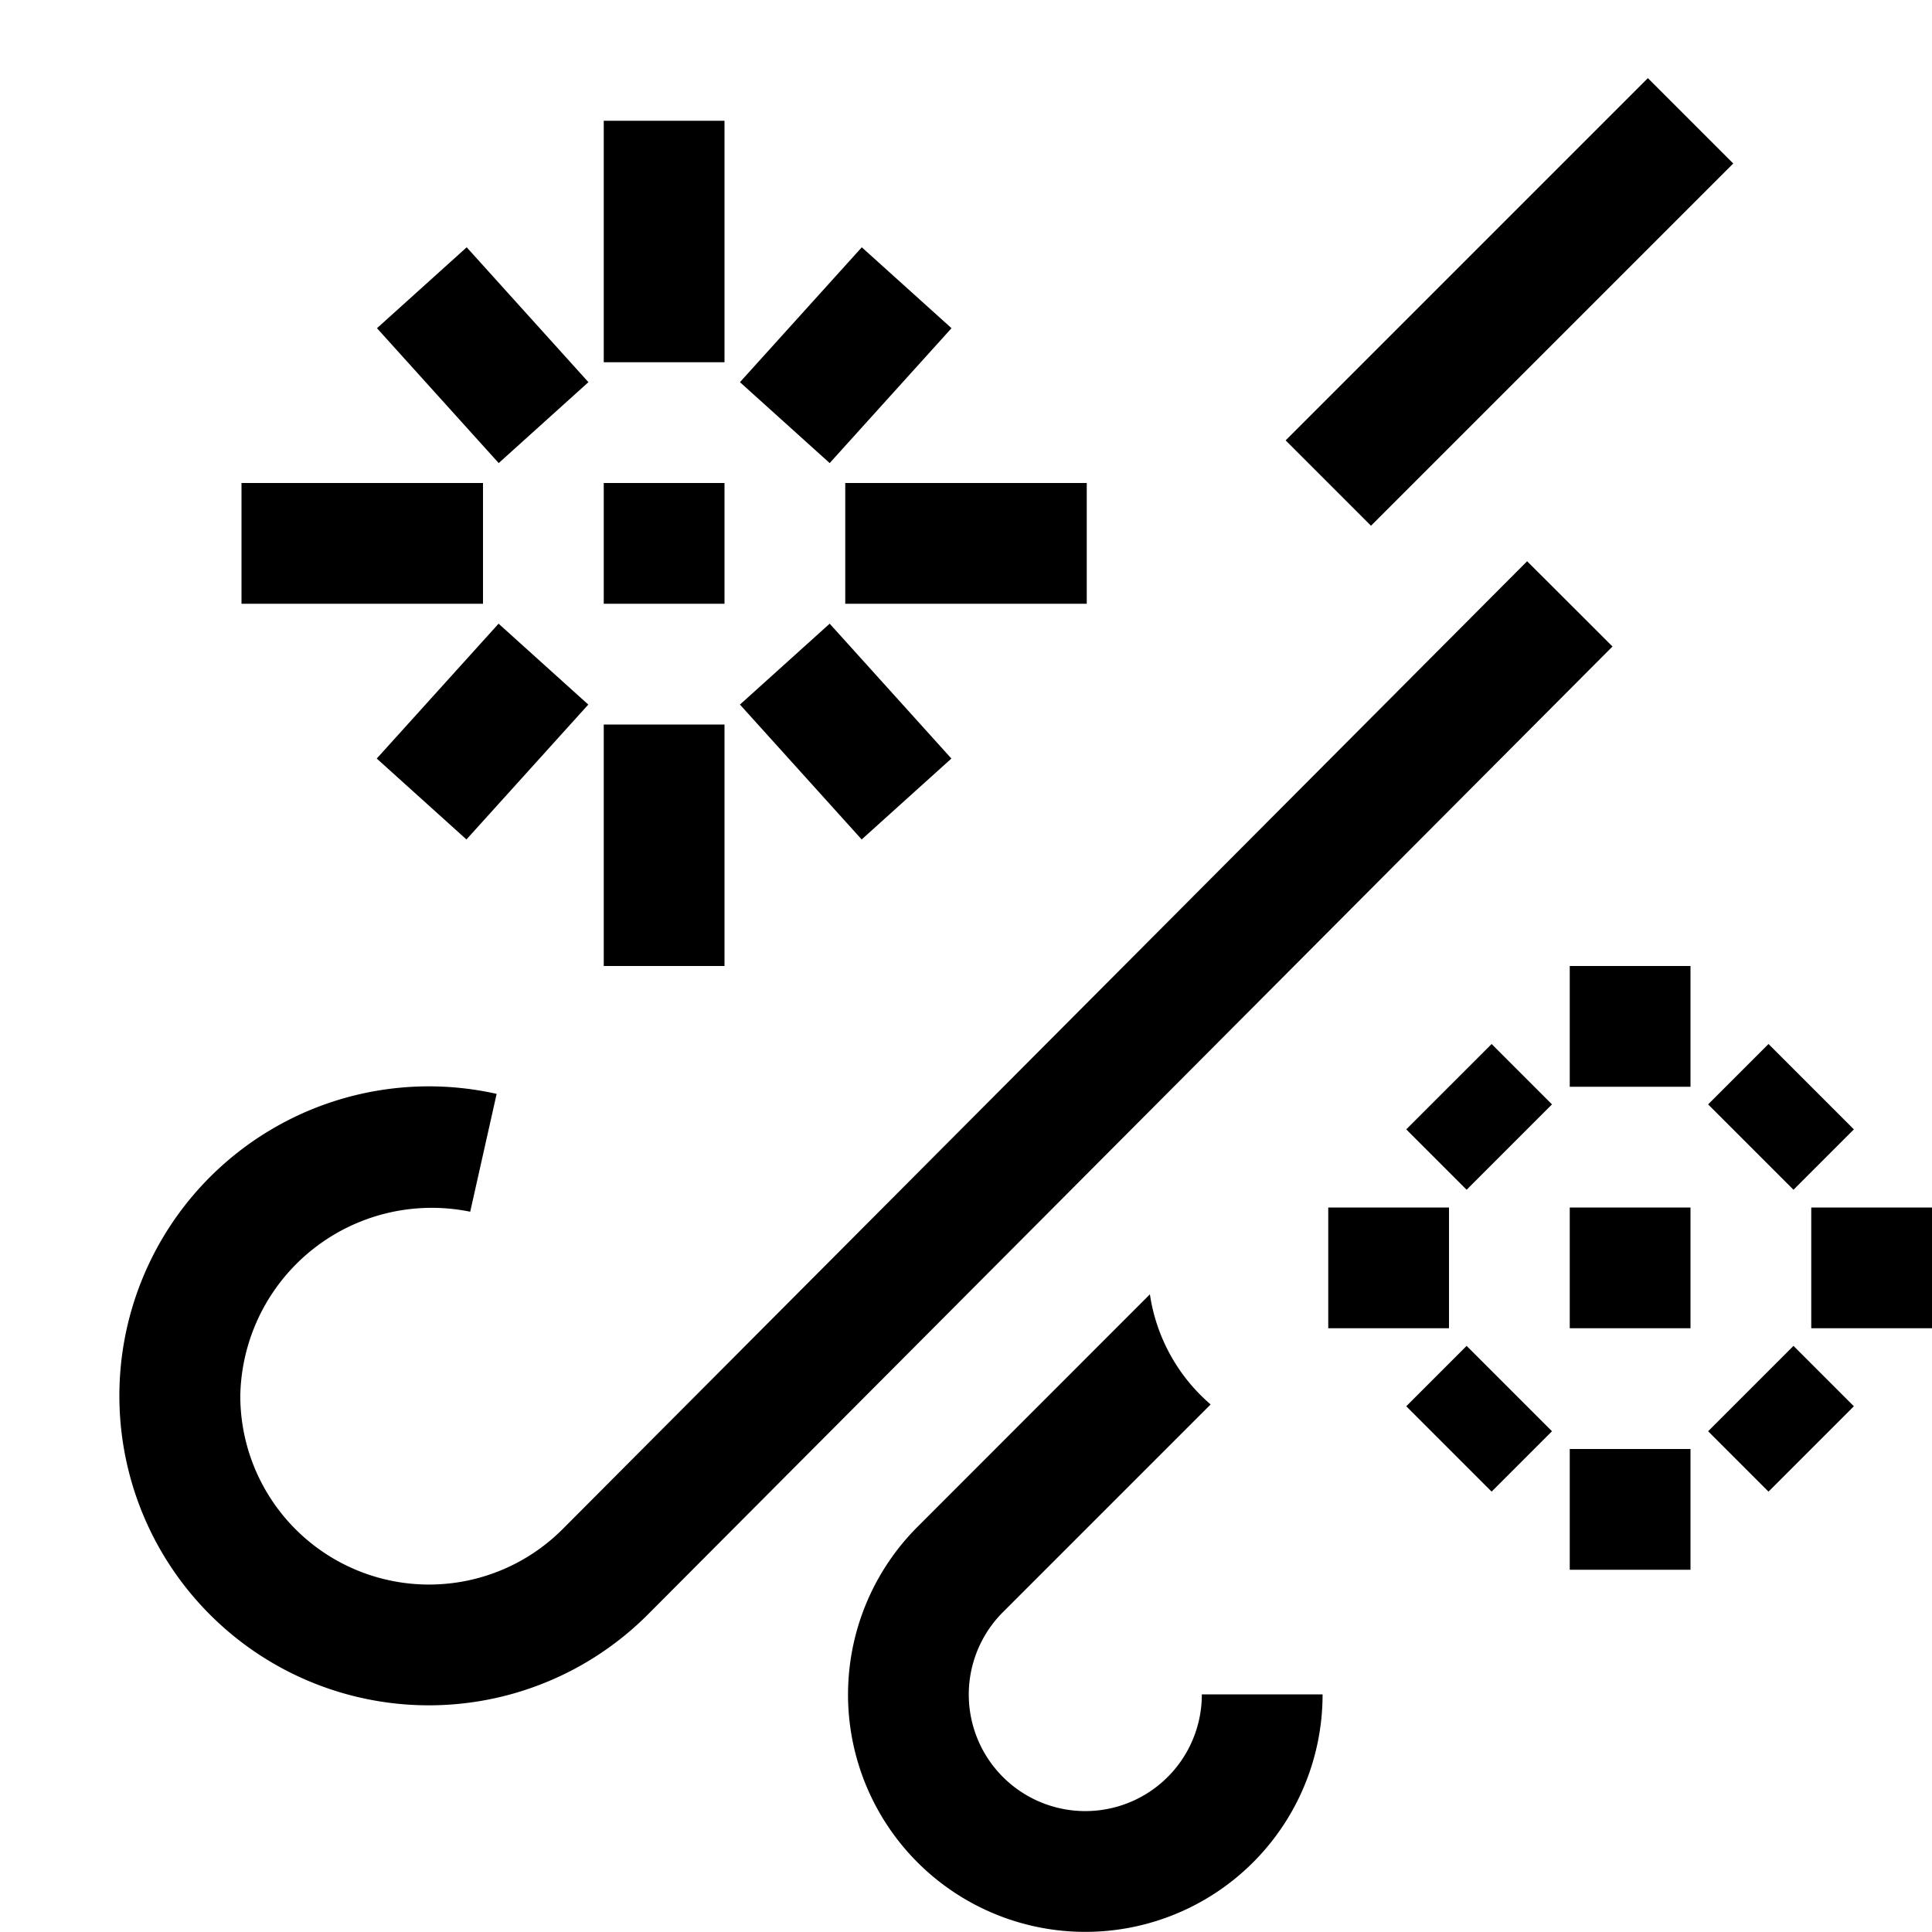 <svg xmlns="http://www.w3.org/2000/svg" viewBox="0 0 16 16"><path d="M11.354 4.354l-.707-.707 3-3 .707.707zM4 5V4H2v1zm1 0h1V4H5zm2-1v1h2V4zM5 3h1V1H5zm1 3H5v2h1zm-1.128-.165l-.743-.67L3.12 6.282l.743.67zm1.256-2.67l.743.67L7.88 2.718l-.743-.67zm.743 2l-.743.67 1.008 1.117.743-.67zM4.13 3.835l.743-.67-1.008-1.117-.743.67zm8.517.813l-7.988 8.016A1.563 1.563 0 0 1 1.99 11.56a1.586 1.586 0 0 1 1.904-1.525l.219-.976a2.563 2.563 0 1 0 1.252 4.312l7.989-8.017zm-3.124 6.071l-1.924 1.925a1.965 1.965 0 1 0 3.354 1.388h-1a.965.965 0 1 1-1.647-.681l1.72-1.72a1.489 1.489 0 0 1-.503-.912zM11 11h1v-1h-1zm3-1h-1v1h1zm2 1v-1h-1v1zm-3-3v1h1V8zm1 5v-1h-1v1zm-1.854-1.854l-.5.5.707.707.5-.5zm2.707-1.293l.5-.5-.707-.707-.5.5zm0 1.293l-.707.707.5.5.707-.707zm-2.707-1.293l.707-.707-.5-.5-.707.707z"/><path fill="none" d="M0 0h16v16H0z"/></svg>